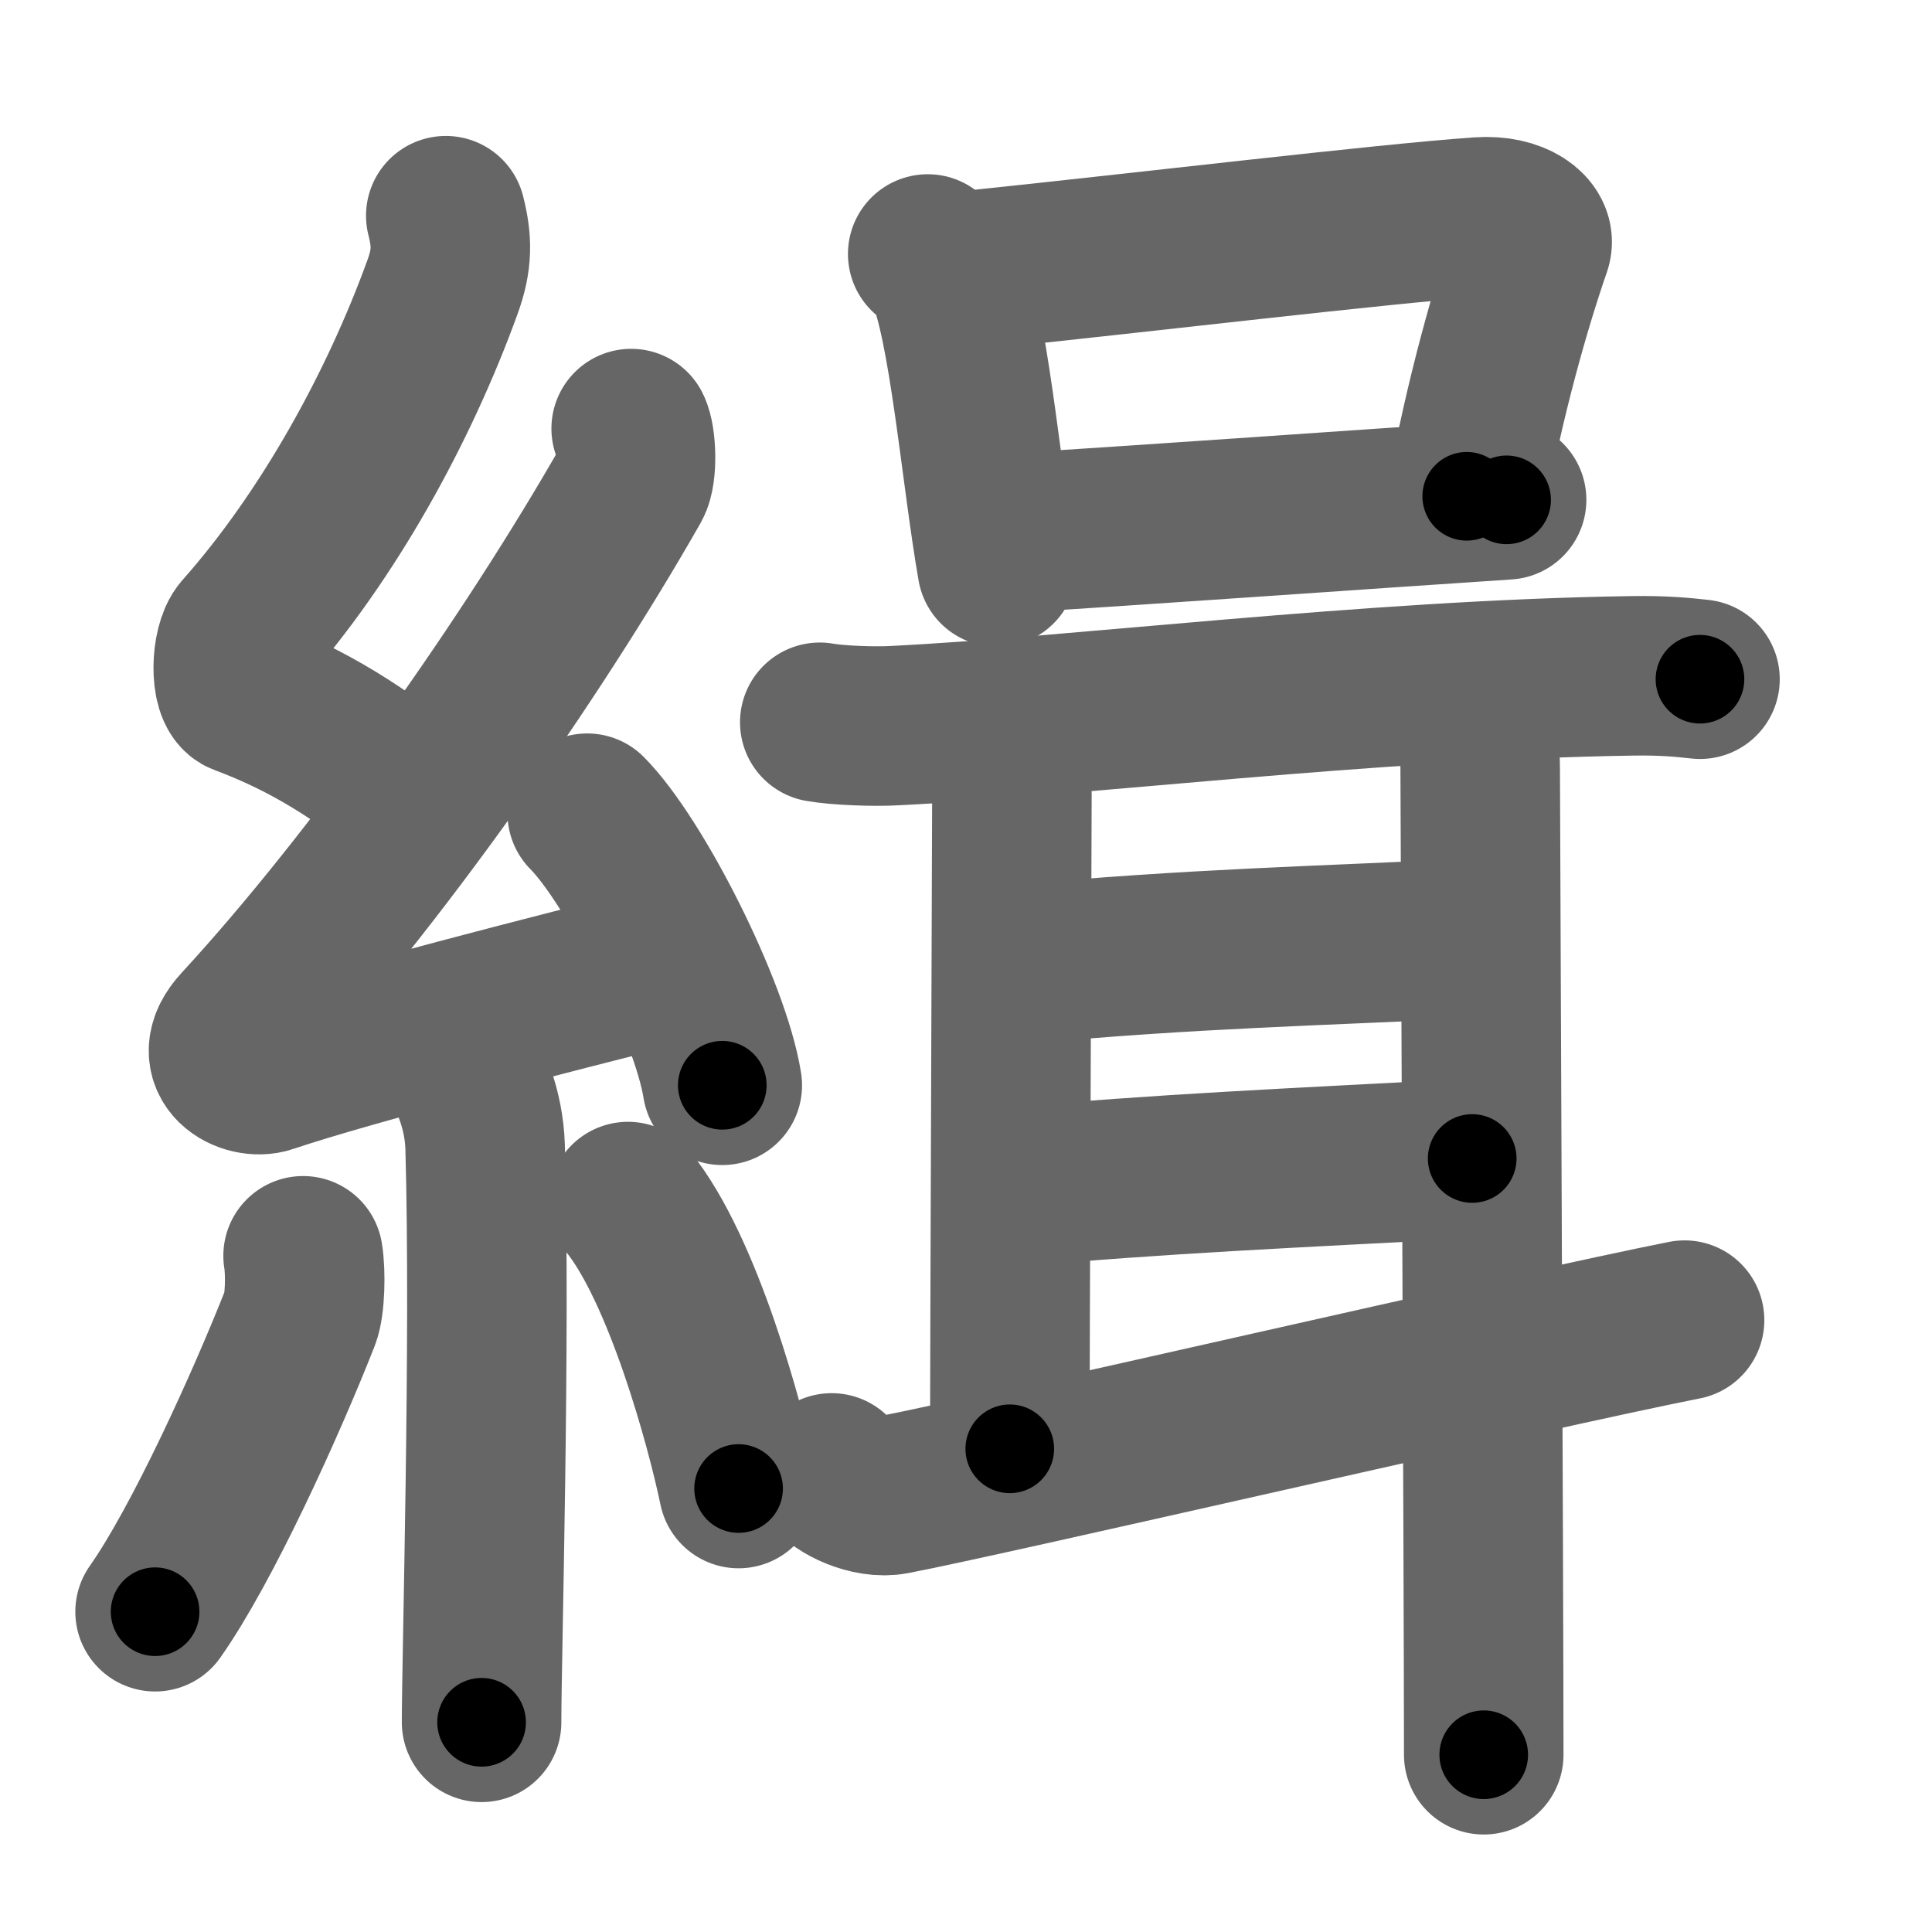 <svg xmlns="http://www.w3.org/2000/svg" width="109" height="109" viewBox="0 0 109 109" id="7ddd"><g fill="none" stroke="#666" stroke-width="9" stroke-linecap="round" stroke-linejoin="round"><g><g><path d="M25.15,12.17c0.36,1.42,0.38,2.47-0.18,4.01C22.5,23,18.5,30.25,13.68,35.69c-0.67,0.75-0.72,3.27,0,3.54c3.81,1.42,6.64,3.28,9.91,5.88" /><path d="M35.61,24.18c0.29,0.58,0.36,2.48,0,3.11c-5.58,9.8-14.39,22.33-22.06,30.65c-1.76,1.91,0.44,3,1.58,2.61c4.8-1.62,16.21-4.52,22.39-6.08" /><path d="M33.13,45.88c2.69,2.71,6.95,11.14,7.62,15.35" /><path d="M26.39,60.62c0.07,0.36,0.91,1.85,0.98,4.09c0.31,10.79-0.2,28.79-0.2,32.46" /><path d="M17.1,70.85c0.16,0.94,0.11,2.79-0.16,3.47C15,79.25,11.4,87.17,8.75,90.93" /><path d="M35.43,67.79c3.12,3.83,5.52,12.72,6.24,16.19" /></g><g><g><path d="M52.34,14.33c0.39,0.29,0.79,0.54,0.96,0.91c1.35,2.92,2.04,11.5,2.96,16.75" /><path d="M54.03,15.33c10.47-1.08,23.98-2.71,29.45-3.09c2-0.14,3.21,0.83,2.92,1.66C85.22,17.3,83.75,22.5,82.75,28" /><path d="M56.97,30.08c5.86-0.34,19.99-1.35,28.03-1.88" /></g><g><path d="M46.25,40.75c1.09,0.19,3.1,0.25,4.2,0.19c10.36-0.51,26.8-2.59,41.63-2.81c1.82-0.03,2.92,0.09,3.83,0.19" /><path d="M56.09,40.73c0.45,0.65,1,2.97,1,4.11c0,1.15-0.12,32.77-0.12,36.9" /><path d="M57.42,54.42c9.89-0.92,17.08-1.05,25.83-1.49" /><path d="M57.09,66.98c8.39-0.76,15.74-1.08,25.97-1.62" /><path d="M46.92,83.1c0.39,0.62,2.13,1.49,3.48,1.23c5.41-1.03,36.33-8.21,44.64-9.85" /><path d="M82.12,39.75c1.27,0.95,1.39,2.56,1.39,3.62c0,1.06,0.2,46.96,0.2,55.63" /></g></g></g></g><g fill="none" stroke="#000" stroke-width="5" stroke-linecap="round" stroke-linejoin="round"><g><g><path d="M25.15,12.17c0.36,1.42,0.38,2.47-0.18,4.01C22.5,23,18.5,30.25,13.68,35.69c-0.67,0.75-0.72,3.27,0,3.54c3.81,1.42,6.64,3.28,9.91,5.88" stroke-dasharray="42.14" stroke-dashoffset="42.14"><animate id="0" attributeName="stroke-dashoffset" values="42.14;0" dur="0.42s" fill="freeze" begin="0s;7ddd.click" /></path><path d="M35.61,24.18c0.29,0.58,0.36,2.48,0,3.11c-5.58,9.8-14.39,22.33-22.06,30.65c-1.76,1.91,0.44,3,1.58,2.61c4.8-1.62,16.21-4.52,22.39-6.08" stroke-dasharray="68.68" stroke-dashoffset="68.68"><animate attributeName="stroke-dashoffset" values="68.68" fill="freeze" begin="7ddd.click" /><animate id="1" attributeName="stroke-dashoffset" values="68.68;0" dur="0.52s" fill="freeze" begin="0.end" /></path><path d="M33.13,45.88c2.69,2.71,6.95,11.14,7.62,15.35" stroke-dasharray="17.29" stroke-dashoffset="17.29"><animate attributeName="stroke-dashoffset" values="17.29" fill="freeze" begin="7ddd.click" /><animate id="2" attributeName="stroke-dashoffset" values="17.29;0" dur="0.17s" fill="freeze" begin="1.end" /></path><path d="M26.39,60.62c0.07,0.36,0.91,1.85,0.98,4.09c0.31,10.79-0.2,28.79-0.2,32.46" stroke-dasharray="36.69" stroke-dashoffset="36.69"><animate attributeName="stroke-dashoffset" values="36.69" fill="freeze" begin="7ddd.click" /><animate id="3" attributeName="stroke-dashoffset" values="36.69;0" dur="0.37s" fill="freeze" begin="2.end" /></path><path d="M17.1,70.85c0.16,0.94,0.11,2.79-0.16,3.47C15,79.25,11.4,87.17,8.75,90.93" stroke-dasharray="22.05" stroke-dashoffset="22.05"><animate attributeName="stroke-dashoffset" values="22.05" fill="freeze" begin="7ddd.click" /><animate id="4" attributeName="stroke-dashoffset" values="22.05;0" dur="0.22s" fill="freeze" begin="3.end" /></path><path d="M35.43,67.79c3.12,3.83,5.52,12.72,6.24,16.19" stroke-dasharray="17.47" stroke-dashoffset="17.47"><animate attributeName="stroke-dashoffset" values="17.47" fill="freeze" begin="7ddd.click" /><animate id="5" attributeName="stroke-dashoffset" values="17.47;0" dur="0.17s" fill="freeze" begin="4.end" /></path></g><g><g><path d="M52.34,14.33c0.39,0.29,0.79,0.54,0.96,0.91c1.35,2.92,2.04,11.5,2.96,16.75" stroke-dasharray="18.38" stroke-dashoffset="18.38"><animate attributeName="stroke-dashoffset" values="18.38" fill="freeze" begin="7ddd.click" /><animate id="6" attributeName="stroke-dashoffset" values="18.38;0" dur="0.18s" fill="freeze" begin="5.end" /></path><path d="M54.03,15.33c10.47-1.08,23.98-2.71,29.45-3.09c2-0.14,3.21,0.83,2.92,1.66C85.22,17.3,83.75,22.5,82.75,28" stroke-dasharray="48.04" stroke-dashoffset="48.04"><animate attributeName="stroke-dashoffset" values="48.04" fill="freeze" begin="7ddd.click" /><animate id="7" attributeName="stroke-dashoffset" values="48.04;0" dur="0.48s" fill="freeze" begin="6.end" /></path><path d="M56.97,30.08c5.86-0.34,19.99-1.35,28.03-1.88" stroke-dasharray="28.09" stroke-dashoffset="28.09"><animate attributeName="stroke-dashoffset" values="28.09" fill="freeze" begin="7ddd.click" /><animate id="8" attributeName="stroke-dashoffset" values="28.09;0" dur="0.28s" fill="freeze" begin="7.end" /></path></g><g><path d="M46.25,40.75c1.09,0.19,3.1,0.25,4.2,0.19c10.36-0.51,26.8-2.59,41.63-2.81c1.82-0.03,2.92,0.09,3.83,0.19" stroke-dasharray="49.78" stroke-dashoffset="49.78"><animate attributeName="stroke-dashoffset" values="49.78" fill="freeze" begin="7ddd.click" /><animate id="9" attributeName="stroke-dashoffset" values="49.78;0" dur="0.5s" fill="freeze" begin="8.end" /></path><path d="M56.09,40.73c0.45,0.65,1,2.97,1,4.11c0,1.15-0.12,32.77-0.12,36.9" stroke-dasharray="41.16" stroke-dashoffset="41.16"><animate attributeName="stroke-dashoffset" values="41.16" fill="freeze" begin="7ddd.click" /><animate id="10" attributeName="stroke-dashoffset" values="41.16;0" dur="0.41s" fill="freeze" begin="9.end" /></path><path d="M57.42,54.42c9.89-0.92,17.08-1.05,25.83-1.49" stroke-dasharray="25.88" stroke-dashoffset="25.88"><animate attributeName="stroke-dashoffset" values="25.88" fill="freeze" begin="7ddd.click" /><animate id="11" attributeName="stroke-dashoffset" values="25.88;0" dur="0.26s" fill="freeze" begin="10.end" /></path><path d="M57.09,66.98c8.39-0.76,15.74-1.08,25.97-1.62" stroke-dasharray="26.02" stroke-dashoffset="26.02"><animate attributeName="stroke-dashoffset" values="26.02" fill="freeze" begin="7ddd.click" /><animate id="12" attributeName="stroke-dashoffset" values="26.02;0" dur="0.26s" fill="freeze" begin="11.end" /></path><path d="M46.92,83.1c0.39,0.62,2.13,1.49,3.48,1.23c5.41-1.03,36.33-8.21,44.64-9.85" stroke-dasharray="49.56" stroke-dashoffset="49.56"><animate attributeName="stroke-dashoffset" values="49.56" fill="freeze" begin="7ddd.click" /><animate id="13" attributeName="stroke-dashoffset" values="49.56;0" dur="0.5s" fill="freeze" begin="12.end" /></path><path d="M82.12,39.75c1.27,0.95,1.39,2.56,1.39,3.62c0,1.06,0.2,46.96,0.2,55.63" stroke-dasharray="59.66" stroke-dashoffset="59.66"><animate attributeName="stroke-dashoffset" values="59.66" fill="freeze" begin="7ddd.click" /><animate id="14" attributeName="stroke-dashoffset" values="59.66;0" dur="0.6s" fill="freeze" begin="13.end" /></path></g></g></g></g></svg>